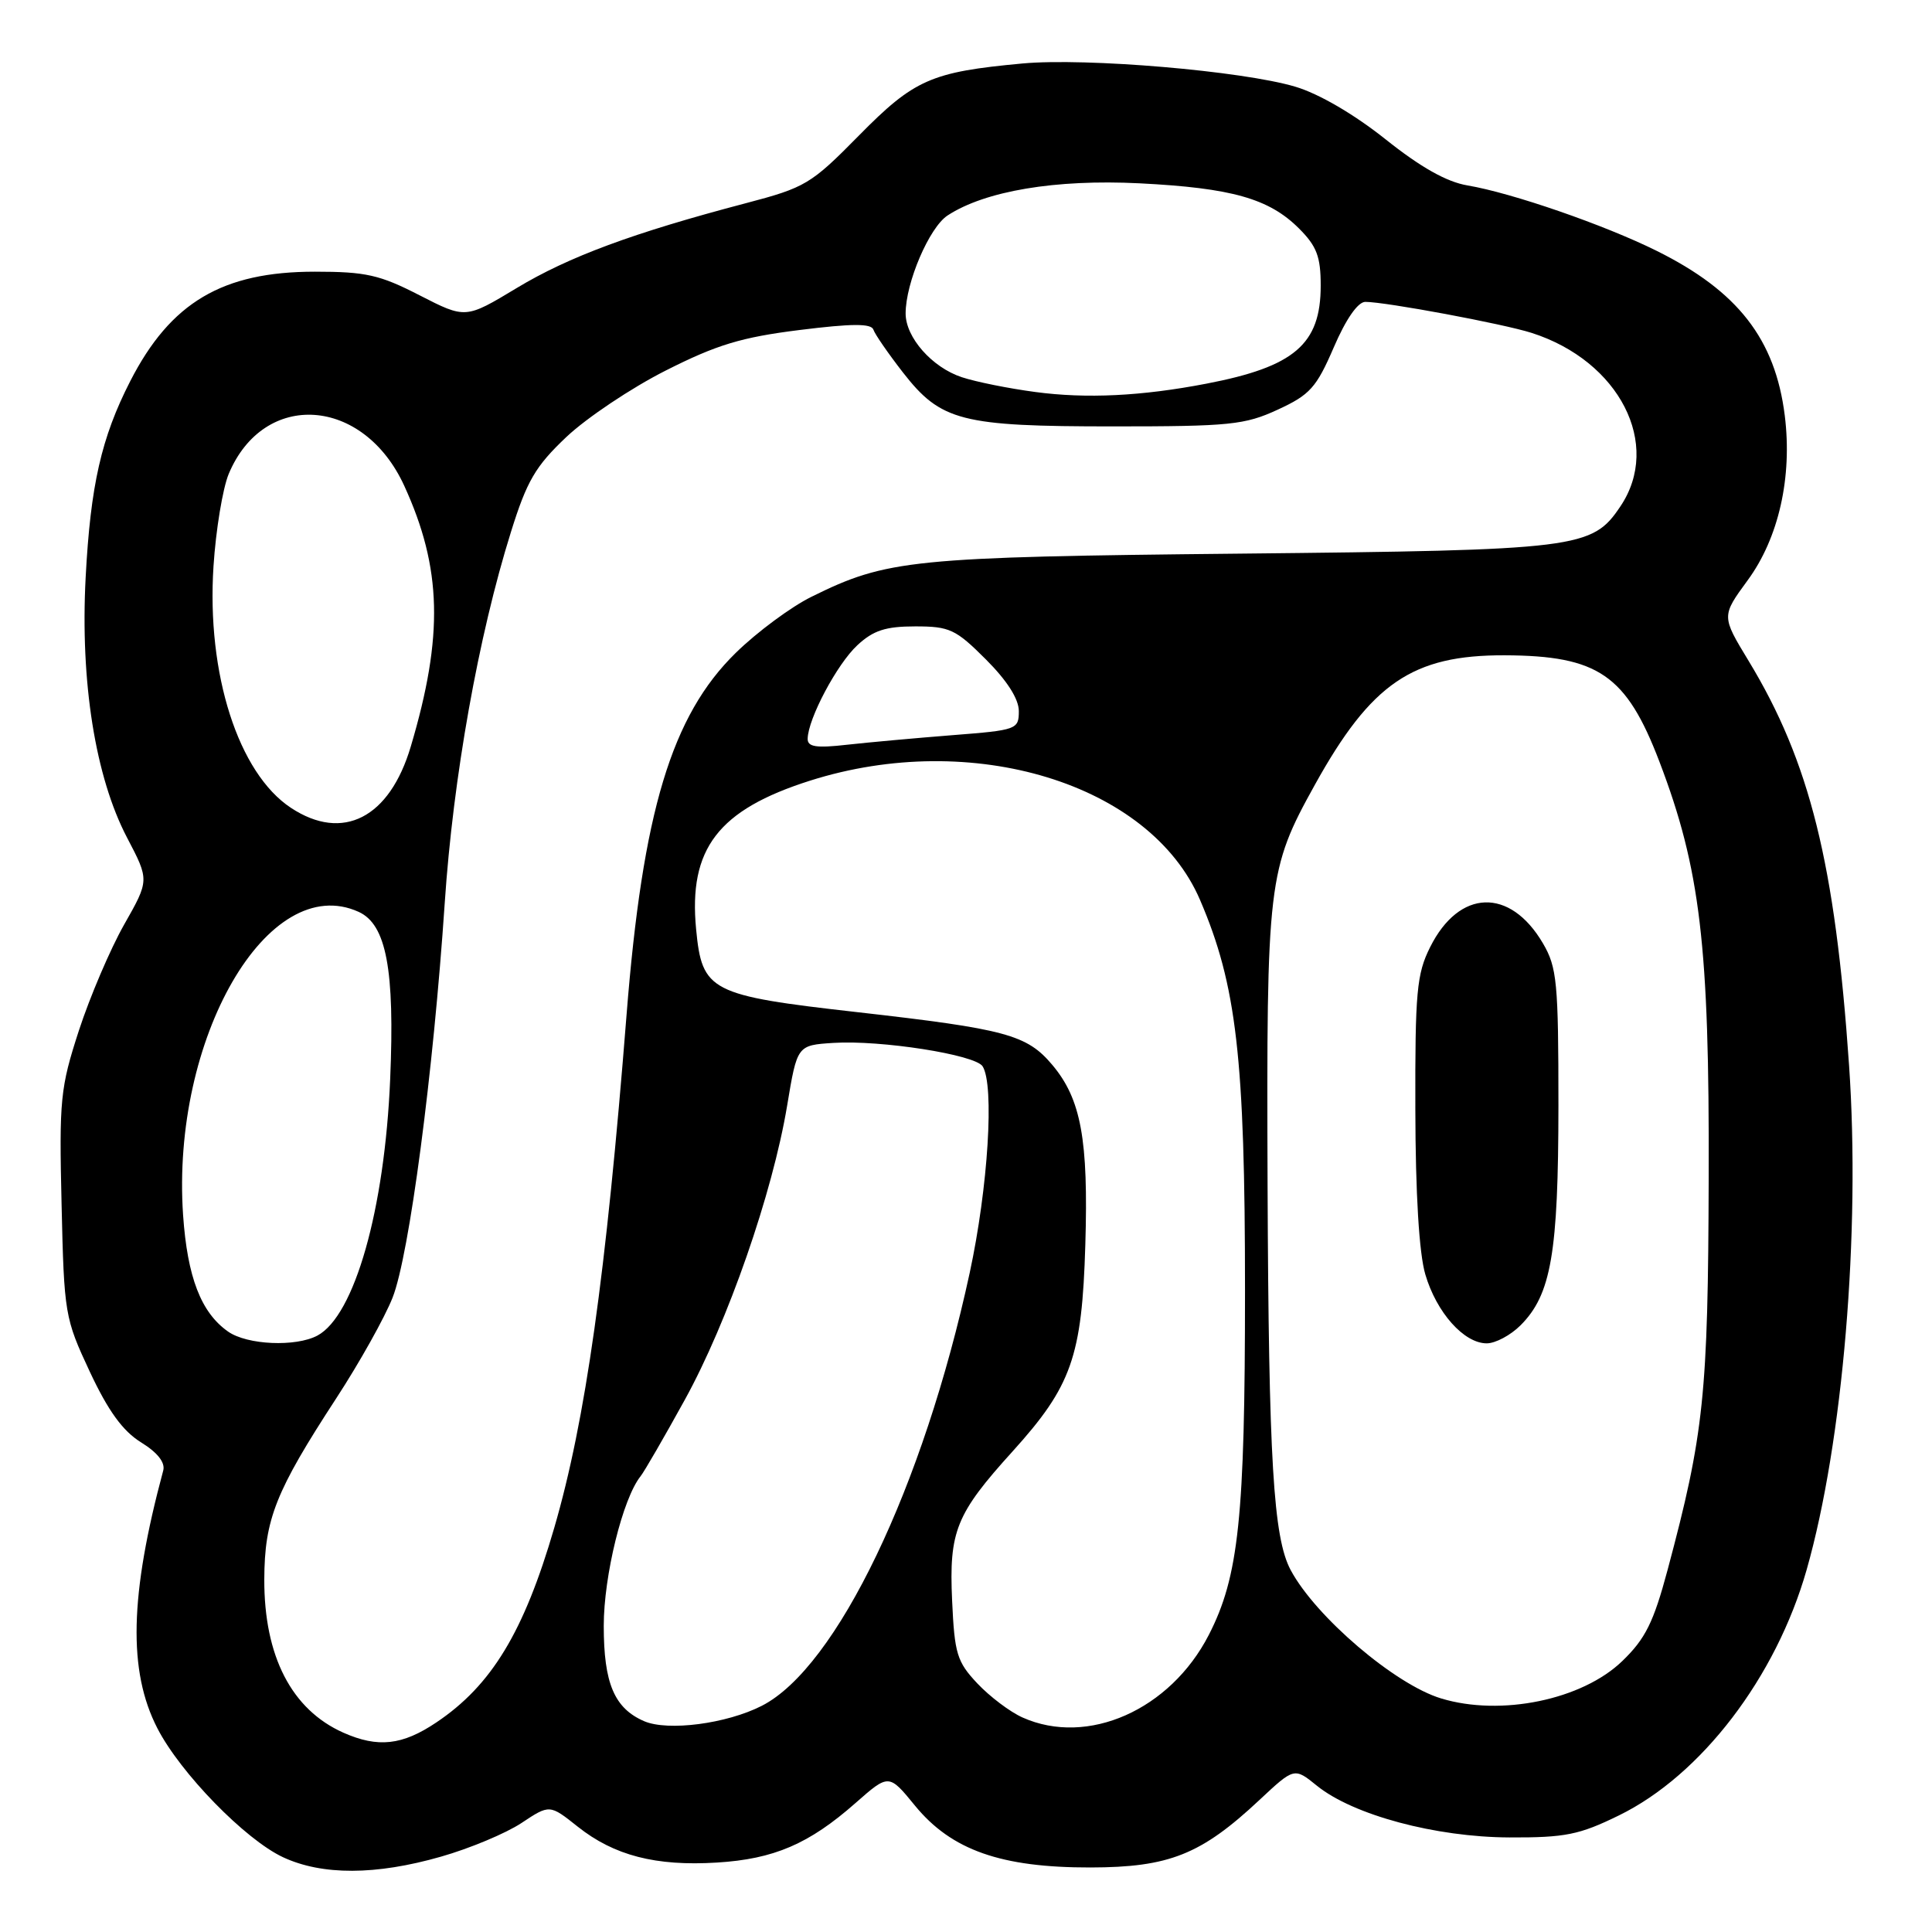 <?xml version="1.0" encoding="UTF-8" standalone="no"?>
<!DOCTYPE svg PUBLIC "-//W3C//DTD SVG 1.1//EN" "http://www.w3.org/Graphics/SVG/1.1/DTD/svg11.dtd" >
<svg xmlns="http://www.w3.org/2000/svg" xmlns:xlink="http://www.w3.org/1999/xlink" version="1.1" viewBox="0 0 256 256">
 <g >
 <path fill="currentColor"
d=" M 58.42 246.02 C 62.22 244.94 67.02 242.93 69.08 241.57 C 72.83 239.08 72.83 239.08 76.55 242.04 C 81.37 245.87 86.89 247.30 94.98 246.80 C 102.54 246.34 107.20 244.34 113.36 238.91 C 117.78 235.02 117.78 235.02 121.25 239.27 C 126.08 245.16 132.66 247.47 144.50 247.45 C 154.92 247.43 159.16 245.74 166.89 238.50 C 171.50 234.19 171.50 234.19 174.50 236.62 C 179.30 240.50 190.22 243.43 200.00 243.47 C 207.41 243.50 209.27 243.12 214.50 240.56 C 225.42 235.23 235.33 222.25 239.39 208.00 C 244.20 191.11 246.54 163.30 245.01 141.15 C 243.17 114.46 239.81 100.94 231.70 87.57 C 228.10 81.64 228.10 81.64 231.56 76.91 C 235.69 71.30 237.51 63.21 236.49 55.05 C 235.22 44.93 230.27 38.57 219.50 33.23 C 212.57 29.79 200.32 25.56 194.45 24.57 C 191.69 24.11 188.23 22.16 183.57 18.44 C 179.40 15.12 174.74 12.41 171.64 11.49 C 164.59 9.39 143.94 7.64 135.50 8.41 C 123.38 9.53 121.14 10.52 113.81 17.96 C 107.45 24.42 106.72 24.85 98.81 26.93 C 83.87 30.86 75.34 34.02 68.46 38.17 C 61.69 42.25 61.69 42.25 55.60 39.13 C 50.31 36.41 48.47 36.00 41.72 36.00 C 29.47 36.00 22.60 40.07 17.26 50.50 C 13.43 57.98 11.99 64.31 11.35 76.50 C 10.62 90.34 12.63 102.96 16.84 111.00 C 19.79 116.63 19.79 116.63 16.44 122.53 C 14.60 125.78 11.91 132.09 10.45 136.56 C 7.99 144.14 7.83 145.68 8.16 159.59 C 8.49 174.13 8.59 174.68 11.90 181.76 C 14.34 186.97 16.27 189.62 18.69 191.12 C 20.88 192.47 21.91 193.79 21.63 194.85 C 17.18 211.39 16.95 221.42 20.85 229.00 C 23.90 234.94 32.50 243.76 37.50 246.09 C 42.69 248.51 49.80 248.49 58.42 246.02 Z  M 45.50 229.59 C 38.64 226.54 34.99 219.46 35.02 209.28 C 35.05 201.31 36.51 197.62 44.55 185.29 C 47.63 180.57 50.99 174.56 52.02 171.94 C 54.23 166.35 57.42 142.15 58.93 119.64 C 60.04 103.06 63.39 84.26 67.70 70.50 C 69.81 63.73 70.94 61.79 75.05 57.90 C 77.73 55.37 83.64 51.41 88.21 49.10 C 94.97 45.68 98.24 44.69 105.93 43.73 C 112.88 42.86 115.45 42.85 115.73 43.68 C 115.93 44.29 117.70 46.85 119.65 49.36 C 124.68 55.81 127.36 56.50 147.50 56.50 C 162.95 56.50 164.94 56.30 169.31 54.28 C 173.57 52.32 174.43 51.36 176.73 46.03 C 178.34 42.28 179.93 40.00 180.91 40.00 C 183.61 40.00 199.20 42.91 202.95 44.11 C 214.58 47.83 220.24 58.89 214.71 67.10 C 210.96 72.69 209.20 72.90 164.25 73.36 C 120.80 73.80 117.52 74.13 107.54 79.07 C 104.83 80.40 100.31 83.75 97.50 86.50 C 88.99 94.82 85.15 107.54 83.02 134.50 C 80.30 168.97 77.58 188.24 73.44 202.45 C 69.42 216.25 65.14 223.32 57.82 228.23 C 53.30 231.27 50.08 231.62 45.50 229.59 Z  M 85.36 228.07 C 81.40 226.36 80.00 223.05 80.00 215.43 C 80.00 208.78 82.52 198.55 84.88 195.61 C 85.37 195.00 88.00 190.45 90.73 185.50 C 96.44 175.15 102.37 158.10 104.30 146.50 C 105.63 138.50 105.63 138.50 110.43 138.19 C 116.70 137.79 129.22 139.75 130.20 141.29 C 131.78 143.78 130.93 157.36 128.49 168.66 C 122.35 197.04 110.86 220.97 100.94 226.03 C 96.28 228.41 88.51 229.42 85.36 228.07 Z  M 135.50 227.58 C 133.85 226.85 131.15 224.81 129.50 223.06 C 126.80 220.19 126.48 219.13 126.16 212.08 C 125.74 202.89 126.67 200.60 134.17 192.32 C 141.99 183.67 143.37 179.77 143.81 164.96 C 144.23 151.00 143.25 145.64 139.44 141.11 C 136.07 137.10 133.28 136.35 113.63 134.12 C 94.08 131.91 93.03 131.37 92.24 123.14 C 91.21 112.46 95.16 107.31 107.34 103.44 C 128.82 96.62 152.37 103.81 159.00 119.22 C 163.86 130.52 164.97 140.19 164.97 171.00 C 164.97 201.10 164.14 208.91 160.17 216.64 C 155.06 226.58 144.12 231.43 135.50 227.58 Z  M 190.95 225.05 C 184.84 223.20 174.33 214.23 171.02 208.04 C 168.72 203.74 168.11 193.48 167.96 157.09 C 167.81 116.77 167.99 115.23 174.22 104.00 C 181.69 90.52 187.17 86.79 199.37 86.83 C 211.78 86.88 215.49 89.43 219.88 100.92 C 225.30 115.12 226.51 125.29 226.41 156.00 C 226.33 184.86 225.79 189.96 220.97 208.00 C 219.10 214.98 218.03 217.14 214.96 220.10 C 209.64 225.24 198.87 227.46 190.95 225.05 Z  M 201.48 175.61 C 205.54 171.55 206.49 166.05 206.50 146.50 C 206.50 130.15 206.31 128.18 204.45 125.00 C 200.09 117.57 193.35 117.79 189.50 125.50 C 187.72 129.05 187.50 131.45 187.54 147.00 C 187.56 158.17 188.04 166.08 188.86 168.86 C 190.34 173.91 193.98 178.00 197.00 178.00 C 198.15 178.00 200.16 176.93 201.48 175.61 Z  M 30.22 176.44 C 26.64 173.93 24.83 169.24 24.26 161.01 C 22.66 137.60 35.53 115.36 47.53 120.83 C 51.19 122.50 52.32 128.47 51.70 143.00 C 50.97 160.28 46.98 174.33 42.06 176.97 C 39.19 178.50 32.75 178.22 30.22 176.44 Z  M 38.56 107.05 C 31.58 102.45 27.36 89.29 28.29 75.02 C 28.60 70.22 29.51 64.73 30.30 62.81 C 34.96 51.66 48.16 52.55 53.57 64.38 C 58.56 75.28 58.79 84.25 54.43 98.92 C 51.62 108.39 45.42 111.57 38.56 107.05 Z  M 107.02 97.89 C 107.06 95.24 110.92 87.98 113.60 85.50 C 115.72 83.53 117.35 83.00 121.28 83.00 C 125.83 83.00 126.64 83.38 130.63 87.37 C 133.45 90.19 135.00 92.62 135.00 94.23 C 135.00 96.65 134.73 96.75 126.25 97.41 C 121.44 97.79 115.14 98.36 112.25 98.68 C 108.15 99.15 107.00 98.97 107.02 97.89 Z  M 137.17 51.94 C 133.69 51.48 129.31 50.60 127.44 49.98 C 123.50 48.68 120.00 44.71 120.00 41.54 C 120.00 37.46 123.13 30.14 125.56 28.55 C 130.53 25.30 139.87 23.73 150.99 24.29 C 163.22 24.91 168.16 26.31 172.13 30.28 C 174.48 32.63 175.00 34.01 175.00 37.85 C 175.00 45.62 171.52 48.60 159.84 50.84 C 151.27 52.49 143.95 52.85 137.17 51.94 Z "/>
</g>
</svg>